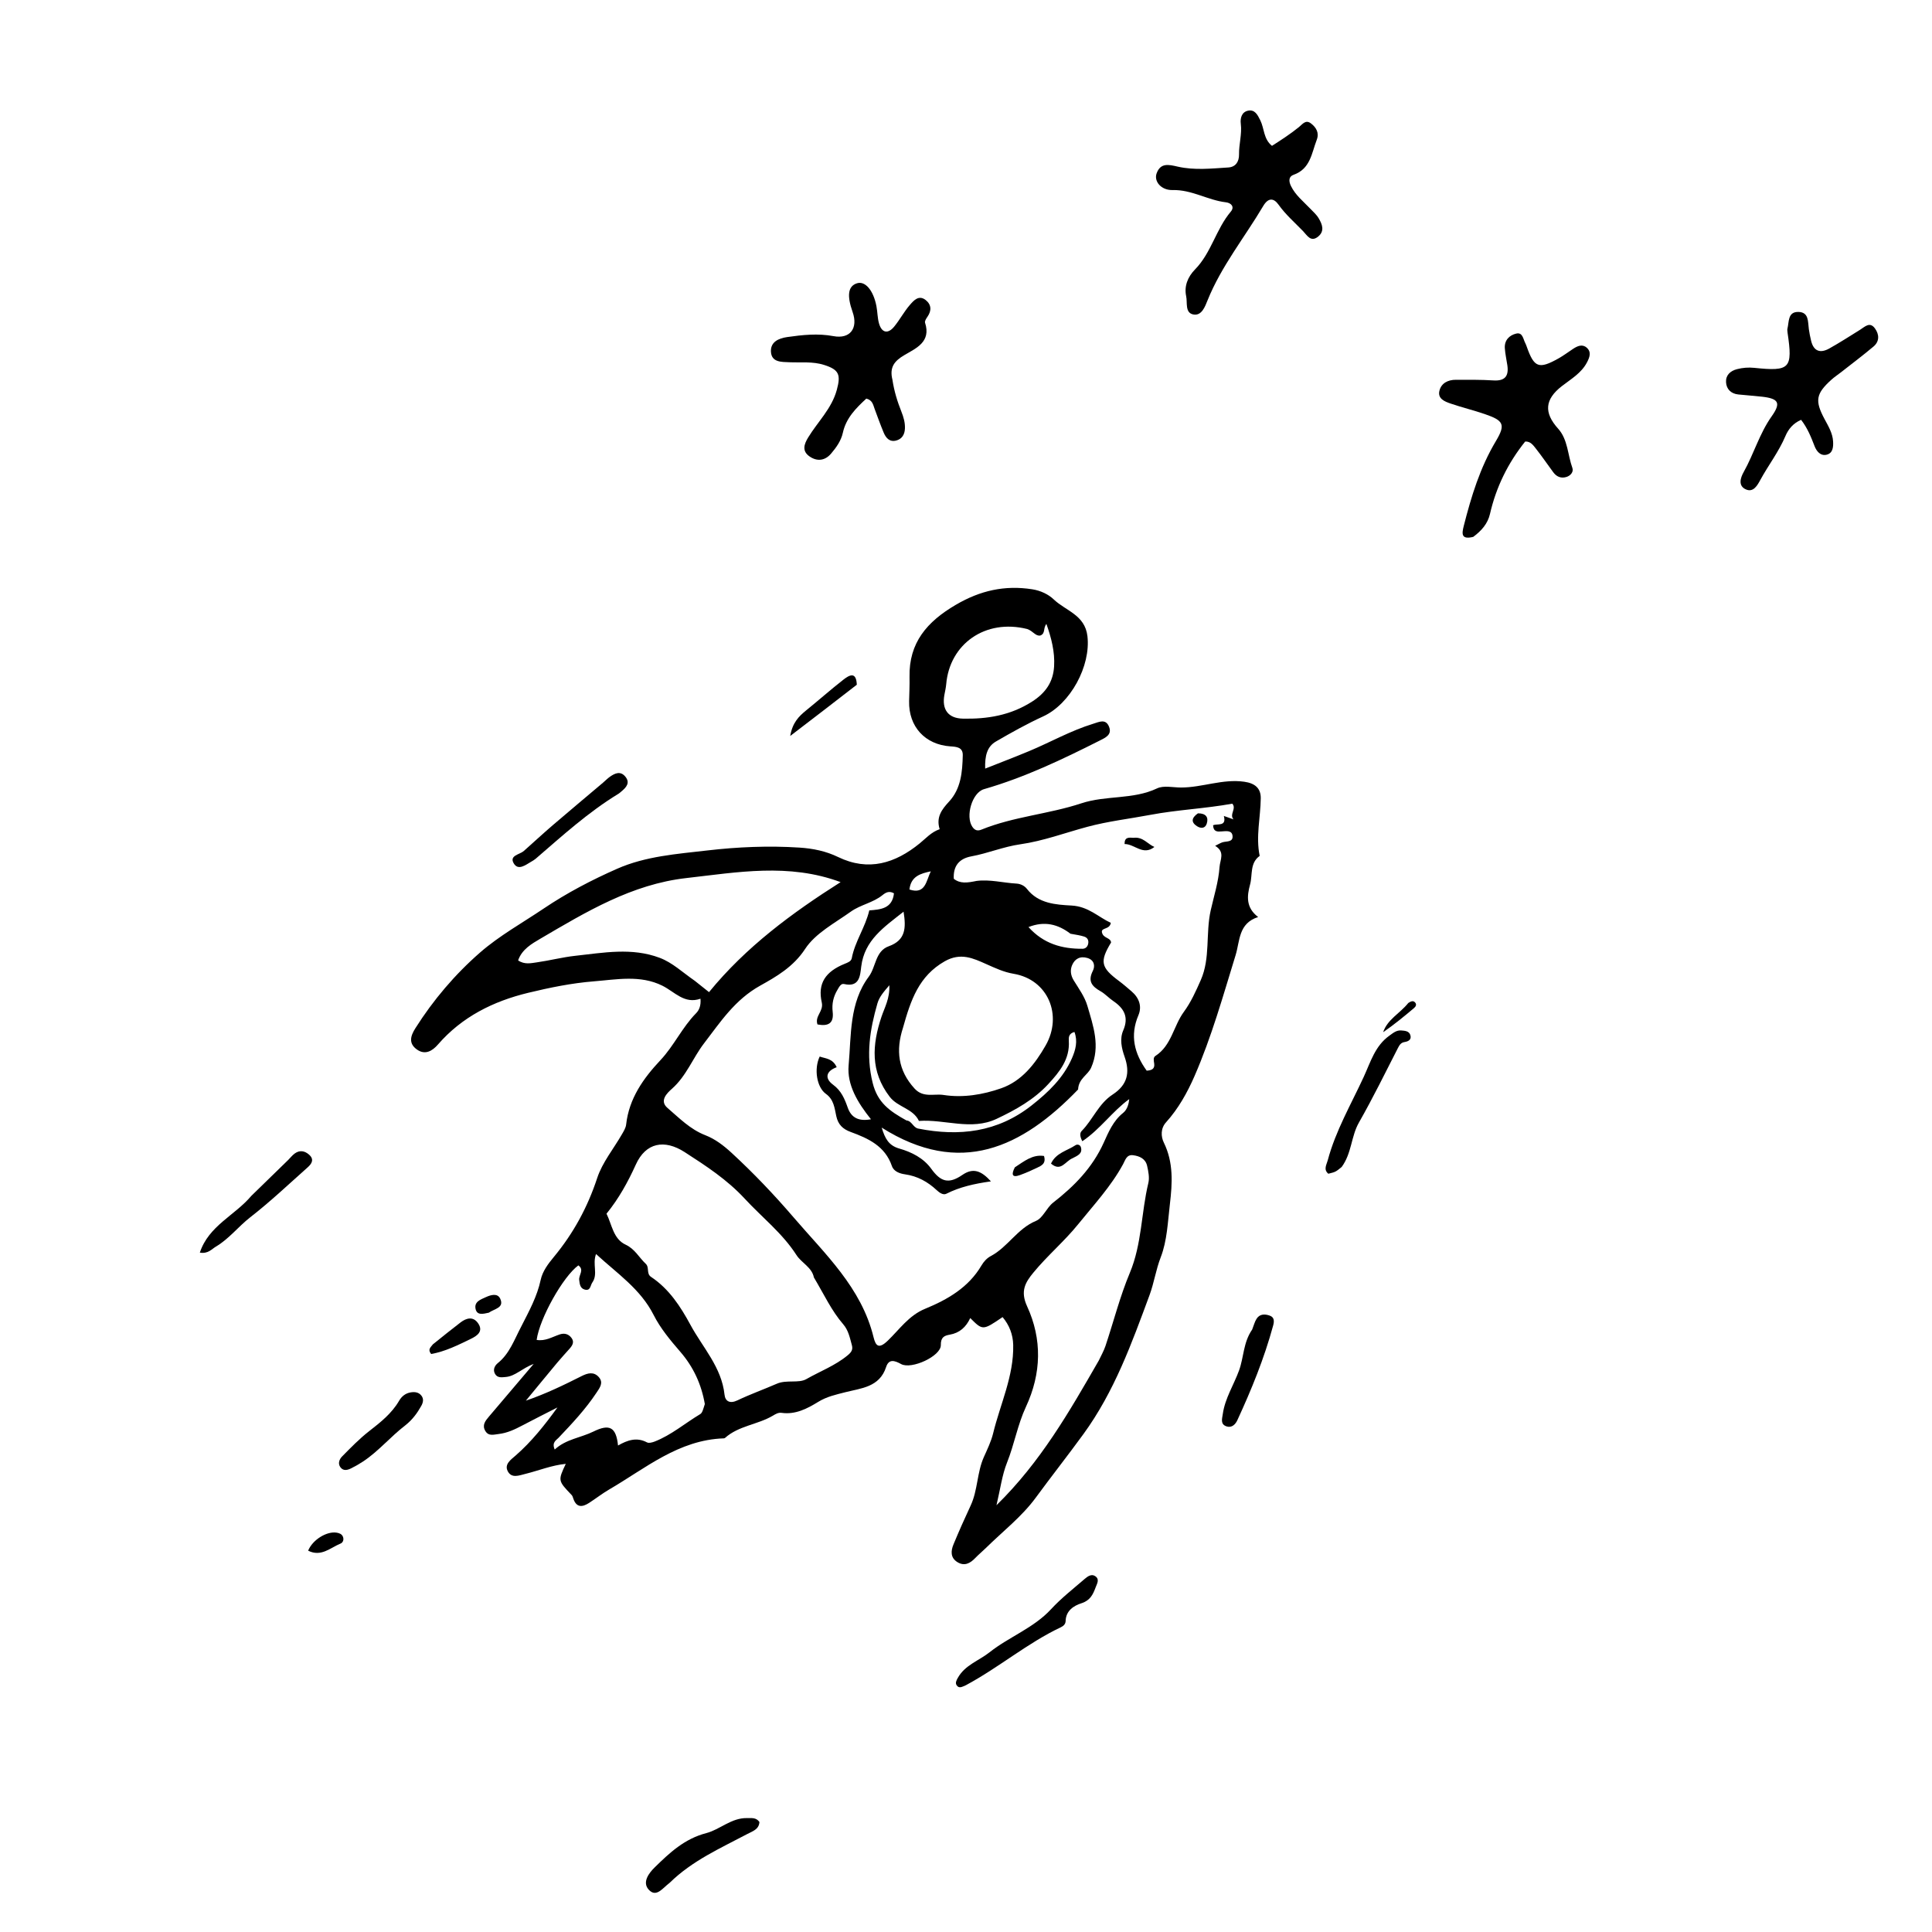 <svg version="1.1" id="Layer_1" xmlns="http://www.w3.org/2000/svg" xmlns:xlink="http://www.w3.org/1999/xlink" x="0px" y="0px"
	 width="100%" viewBox="0 0 720 720" enable-background="new 0 0 720 720" xml:space="preserve">
<path fill="#000000" opacity="1" stroke="none" 
	d="
M194.276,494.308 
	C197.242,488.501 200.179,483.121 201.494,476.981 
	C202.192,473.721 204.332,470.924 206.445,468.371 
	C213.704,459.601 218.971,449.916 222.556,439.021 
	C224.472,433.198 228.669,428.131 231.787,422.695 
	C232.437,421.562 233.205,420.341 233.343,419.097 
	C234.424,409.36 239.744,401.892 246.156,395.062 
	C251.194,389.695 254.233,382.849 259.423,377.59 
	C260.48,376.519 261.296,374.84 261.044,372.192 
	C255.055,374.295 251.448,369.63 246.844,367.342 
	C238.613,363.251 229.786,365.045 221.283,365.72 
	C213.065,366.373 204.863,368.05 196.828,369.995 
	C183.833,373.139 172.187,378.916 163.202,389.273 
	C161.165,391.621 158.433,393.342 155.323,391.084 
	C152.208,388.823 152.96,386.099 154.79,383.208 
	C161.478,372.64 169.563,363.131 178.891,354.989 
	C186.086,348.709 194.631,343.969 202.61,338.595 
	C211.272,332.761 220.528,327.927 230.042,323.738 
	C240.641,319.071 252.244,318.258 263.579,316.941 
	C274.952,315.62 286.426,315.129 297.921,315.873 
	C302.98,316.201 307.769,317.177 312.316,319.378 
	C323.665,324.871 333.626,321.737 342.763,314.291 
	C345.072,312.41 347.035,310.111 350.187,309.016 
	C348.798,304.586 350.922,301.708 353.681,298.734 
	C358.146,293.923 358.655,287.654 358.795,281.457 
	C358.863,278.442 356.438,278.302 354.19,278.151 
	C344.736,277.514 338.59,270.779 338.801,261.323 
	C338.868,258.325 339.02,255.325 338.955,252.33 
	C338.68,239.474 345.513,231.665 356.178,225.411 
	C365.298,220.064 374.418,218.007 384.707,219.613 
	C387.864,220.105 390.738,221.512 392.698,223.387 
	C397.131,227.628 404.321,229.14 405.252,237.057 
	C406.559,248.168 398.943,262.319 388.731,266.993 
	C382.708,269.75 376.896,273.008 371.159,276.334 
	C367.85,278.253 367.001,281.638 367.143,286.434 
	C372.96,284.127 378.279,282.107 383.526,279.915 
	C391.495,276.587 399.047,272.286 407.357,269.739 
	C409.605,269.05 412.07,267.721 413.312,270.839 
	C414.504,273.831 411.935,274.926 409.865,275.971 
	C395.906,283.019 381.818,289.744 366.711,294.095 
	C362.27,295.373 359.718,304.207 362.361,308.116 
	C363.232,309.404 364.242,309.793 365.758,309.176 
	C377.748,304.296 390.816,303.406 402.966,299.379 
	C412.225,296.31 422.214,298.073 431.206,293.807 
	C433.666,292.64 437.102,293.478 440.089,293.485 
	C448.031,293.503 455.623,290.175 463.746,291.338 
	C467.577,291.887 469.893,293.66 469.847,297.489 
	C469.762,304.65 467.954,311.78 469.447,318.968 
	C465.707,321.65 466.85,326.018 465.867,329.623 
	C464.708,333.876 464.222,338.205 468.87,341.75 
	C461.486,344.105 462.11,350.642 460.478,355.941 
	C455.807,371.105 451.519,386.437 445.182,400.983 
	C442.522,407.088 439.166,413.152 434.545,418.26 
	C432.509,420.51 432.604,423.529 433.733,425.831 
	C437.375,433.259 436.901,440.982 435.985,448.731 
	C435.197,455.393 434.954,462.389 432.583,468.506 
	C430.764,473.201 430.091,478.071 428.398,482.652 
	C421.748,500.636 415.298,518.601 403.75,534.457 
	C397.934,542.442 391.792,550.235 385.949,558.2 
	C380.823,565.187 373.696,570.708 367.439,576.862 
	C366.139,578.141 364.718,579.3 363.46,580.617 
	C361.559,582.605 359.44,583.765 356.83,582.179 
	C354.161,580.556 354.322,577.993 355.339,575.547 
	C357.358,570.69 359.486,565.874 361.718,561.111 
	C364.422,555.34 364.066,548.771 366.675,542.957 
	C367.959,540.096 369.391,537.128 370.105,534.186 
	C372.763,523.239 377.849,512.802 377.592,501.227 
	C377.507,497.383 376.169,493.848 373.634,490.843 
	C366.245,495.861 366.245,495.861 361.58,491.2 
	C360.032,494.545 357.639,496.755 353.932,497.396 
	C351.97,497.735 350.56,498.324 350.619,501.282 
	C350.701,505.377 339.68,510.477 335.812,508.344 
	C333.378,507.001 331.237,506.329 330.219,509.474 
	C327.786,516.987 320.871,517.346 315.023,518.841 
	C311.462,519.752 308.127,520.462 304.887,522.458 
	C300.833,524.954 296.44,527.249 291.294,526.528 
	C290.049,526.353 289.062,526.963 288.045,527.569 
	C282.377,530.943 275.3,531.295 270.188,535.878 
	C270.075,535.979 269.88,536.029 269.721,536.034 
	C252.896,536.592 240.552,547.214 227.001,555.1 
	C224.416,556.605 222.045,558.473 219.526,560.097 
	C217.026,561.71 214.827,561.927 213.659,558.492 
	C213.501,558.027 213.362,557.492 213.04,557.156 
	C207.921,551.795 207.915,551.801 210.85,545.533 
	C205.515,546.068 200.783,548.046 195.876,549.253 
	C193.48,549.842 190.605,551.09 189.183,548.198 
	C187.918,545.625 190.444,543.928 192.143,542.448 
	C198.114,537.249 202.991,531.081 207.746,524.517 
	C203.376,526.751 198.983,528.941 194.645,531.235 
	C191.831,532.723 189.014,534.052 185.778,534.423 
	C183.929,534.636 182.076,535.298 180.87,533.284 
	C179.581,531.131 180.833,529.538 182.191,527.95 
	C187.479,521.766 192.728,515.55 198.89,508.286 
	C194.462,509.987 192.025,512.854 188.507,513.157 
	C187.041,513.284 185.379,513.611 184.473,511.991 
	C183.584,510.401 184.398,508.893 185.543,507.971 
	C189.904,504.455 191.631,499.323 194.276,494.308 
M401.772,406.02 
	C380.894,427.686 357.827,438.696 328.576,420.226 
	C329.835,424.35 331.198,426.912 335.167,428.04 
	C339.703,429.328 344.182,431.586 347.047,435.562 
	C350.566,440.445 353.544,441.362 358.632,437.867 
	C362.599,435.142 365.61,436.205 369.294,440.261 
	C363.019,441.146 357.644,442.369 352.663,444.881 
	C351.498,445.468 350.107,444.491 349.088,443.541 
	C345.725,440.408 341.916,438.292 337.252,437.634 
	C335.341,437.364 333.089,436.603 332.379,434.533 
	C329.835,427.111 323.603,424.253 317.03,421.85 
	C314.106,420.781 312.345,419.119 311.659,415.955 
	C311.013,412.975 310.756,409.767 307.796,407.655 
	C304.344,405.192 303.289,398.303 305.479,393.743 
	C307.668,394.528 310.329,394.419 311.81,397.721 
	C307.821,399.161 307.224,401.86 310.463,404.241 
	C313.541,406.504 314.764,409.498 315.939,412.818 
	C317.264,416.563 320.035,417.964 324.585,417.121 
	C319.599,410.922 315.61,404.264 316.258,397.033 
	C317.264,385.787 316.46,373.78 323.763,363.979 
	C326.499,360.307 326.151,354.456 331.214,352.643 
	C337.499,350.393 337.712,345.871 336.735,339.761 
	C329.422,345.544 322.168,350.346 320.956,360.205 
	C320.541,363.585 320.352,368.049 314.551,366.714 
	C313.348,366.437 312.688,367.895 312.082,368.901 
	C310.566,371.416 309.967,374.104 310.31,377.041 
	C310.833,381.523 308.511,382.513 304.646,381.778 
	C303.574,378.614 307.002,376.925 306.253,373.607 
	C304.636,366.441 307.661,362.072 314.809,359.176 
	C315.925,358.724 317.207,358.291 317.433,357.082 
	C318.6,350.863 322.456,345.637 323.961,339.273 
	C328.078,338.958 332.538,338.676 333.155,332.916 
	C331.372,331.896 330.1,332.595 328.886,333.58 
	C325.368,336.436 320.689,337.163 317.106,339.722 
	C311.094,344.017 303.875,347.784 300.038,353.653 
	C295.652,360.361 289.201,364.029 283.298,367.32 
	C273.819,372.604 268.448,380.918 262.375,388.824 
	C258.196,394.266 255.811,400.976 250.436,405.731 
	C248.592,407.362 245.632,410.219 248.744,412.888 
	C253.118,416.64 257.213,420.872 262.825,423.048 
	C266.533,424.486 269.675,426.901 272.64,429.632 
	C280.832,437.181 288.513,445.245 295.74,453.669 
	C307.457,467.327 321.028,479.833 325.553,498.358 
	C326.349,501.616 327.492,502.856 330.846,499.631 
	C335.201,495.442 338.699,490.234 344.735,487.757 
	C353.13,484.313 360.944,479.811 365.762,471.609 
	C366.646,470.104 367.806,468.864 369.236,468.106 
	C375.602,464.733 379.136,457.862 386.073,454.994 
	C388.687,453.913 390.026,450.09 392.47,448.188 
	C400.341,442.062 407.078,435.214 411.298,425.904 
	C413.088,421.956 414.845,417.694 418.563,414.739 
	C420.154,413.474 420.684,411.225 420.833,409.605 
	C414.589,414.112 410.074,420.786 403.345,425.308 
	C402.27,423.24 402.486,422.113 403.144,421.445 
	C407.311,417.219 409.401,411.328 414.652,407.901 
	C420.122,404.332 421.214,399.808 419.099,393.805 
	C417.98,390.628 417.219,387.192 418.594,384.01 
	C420.742,379.042 418.921,375.791 414.88,373.055 
	C413.229,371.938 411.856,370.375 410.136,369.405 
	C406.972,367.62 405.303,365.685 407.258,361.84 
	C408.182,360.021 407.85,357.806 405.261,357.021 
	C402.582,356.209 400.57,357.28 399.543,359.685 
	C398.748,361.548 398.99,363.493 400.161,365.391 
	C402.04,368.437 404.254,371.477 405.233,374.837 
	C407.414,382.325 410.152,389.861 406.642,397.871 
	C405.423,400.655 401.974,401.884 401.772,406.02 
M303.319,476.067 
	C302.528,472.216 298.734,470.71 296.806,467.705 
	C291.602,459.596 283.975,453.675 277.518,446.693 
	C270.993,439.636 263.167,434.521 255.171,429.368 
	C247.588,424.482 240.66,425.808 236.951,434.008 
	C234.011,440.509 230.569,446.733 226.027,452.309 
	C228.07,456.419 228.53,461.704 233.167,463.86 
	C236.633,465.471 238.138,468.639 240.647,470.973 
	C242.095,472.322 240.785,474.639 242.63,475.865 
	C249.339,480.323 253.597,486.877 257.322,493.759 
	C261.909,502.234 268.917,509.508 270.012,519.763 
	C270.274,522.224 272.013,523.217 274.823,521.872 
	C279.612,519.581 284.64,517.796 289.511,515.67 
	C293.112,514.099 297.622,515.593 300.481,513.962 
	C305.623,511.028 311.302,508.912 315.954,505.04 
	C317.334,503.892 317.918,502.939 317.469,501.302 
	C316.721,498.579 316.185,495.757 314.256,493.533 
	C309.865,488.47 307.1,482.392 303.319,476.067 
M363.951,328.293 
	C368.964,327.661 373.85,329.013 378.806,329.286 
	C380.29,329.368 381.775,330.061 382.729,331.29 
	C386.988,336.773 393.541,337.15 399.345,337.468 
	C405.64,337.813 409.3,341.765 413.968,343.92 
	C413.565,346.471 410.47,345.633 410.633,347.326 
	C411.08,349.821 413.85,349.266 414.069,351.234 
	C409.754,358.379 410.234,360.56 417.069,365.628 
	C418.67,366.815 420.165,368.147 421.686,369.44 
	C424.507,371.837 425.658,375.04 424.257,378.342 
	C421.005,386.003 422.772,392.657 427.334,399.005 
	C429.135,398.899 430.442,398.395 430.132,396.325 
	C429.98,395.315 429.682,394.103 430.582,393.523 
	C436.61,389.642 437.316,382.348 441.202,377.07 
	C443.827,373.505 445.698,369.319 447.501,365.231 
	C451.118,357.03 449.256,347.941 451.19,339.28 
	C452.338,334.141 454.1,328.683 454.483,323.155 
	C454.678,320.341 456.664,317.529 452.848,315.214 
	C454.175,314.568 454.862,314.12 455.615,313.89 
	C457.105,313.435 459.526,313.914 459.338,311.571 
	C459.159,309.354 456.978,309.721 455.333,309.84 
	C453.775,309.953 452.238,310.117 452.076,307.549 
	C453.72,306.843 457.173,308.171 456.094,304.084 
	C457.658,304.637 458.684,305 459.71,305.364 
	C457.998,303.5 460.938,301.359 459.236,299.508 
	C449.078,301.356 438.742,301.775 428.693,303.675 
	C420.896,305.149 412.988,306.044 405.226,308.131 
	C396.927,310.362 388.751,313.429 380.267,314.636 
	C373.941,315.536 368.154,318.01 361.972,319.144 
	C357.395,319.984 355.184,322.793 355.447,327.493 
	C357.84,329.393 360.472,329.007 363.951,328.293 
M409.493,507.02 
	C410.331,505.218 411.351,503.476 411.977,501.602 
	C415.013,492.515 417.372,483.154 421.058,474.344 
	C425.577,463.544 425.282,451.939 427.956,440.865 
	C428.436,438.876 427.962,436.544 427.496,434.468 
	C426.912,431.87 424.751,430.836 422.288,430.519 
	C419.838,430.204 419.409,432.257 418.552,433.837 
	C414.049,442.146 407.524,449.145 401.713,456.346 
	C396.725,462.525 390.293,467.963 385.097,474.285 
	C382.096,477.935 380.163,481.156 382.771,486.824 
	C388.402,499.057 388.153,511.8 382.316,524.327 
	C379.237,530.935 378.01,538.251 375.291,545.064 
	C373.437,549.707 372.816,554.842 371.357,560.958 
	C387.806,544.842 398.434,526.225 409.493,507.02 
M258.942,365.531 
	C260.596,366.847 262.251,368.164 264.231,369.74 
	C278.018,352.876 295.074,340.288 313.269,328.741 
	C293.962,321.559 274.828,325.065 255.732,327.234 
	C235.456,329.537 218.43,339.828 201.373,349.829 
	C198.238,351.667 194.485,353.783 193.093,357.918 
	C195.504,359.551 197.887,358.947 200.102,358.635 
	C204.875,357.963 209.577,356.724 214.362,356.202 
	C224.881,355.055 235.47,353.026 245.875,356.962 
	C250.622,358.758 254.267,362.298 258.942,365.531 
M262.671,523.253 
	C261.394,515.9 258.435,509.429 253.481,503.714 
	C249.799,499.466 246.091,495 243.579,490.032 
	C238.68,480.343 230.032,474.63 222.123,467.338 
	C220.693,471.134 222.947,474.813 220.758,477.927 
	C219.963,479.059 220.105,481.177 217.919,480.59 
	C216.191,480.127 216.043,478.555 215.848,476.991 
	C215.624,475.202 217.857,473.23 215.534,471.568 
	C209.823,475.749 201.103,491.287 199.994,499.342 
	C203.153,499.903 205.764,498.261 208.53,497.318 
	C210.291,496.718 211.85,497.095 212.981,498.603 
	C214.128,500.134 213.319,501.419 212.274,502.608 
	C210.736,504.356 209.142,506.057 207.652,507.844 
	C203.738,512.539 199.868,517.269 195.98,521.984 
	C203.443,519.414 210.13,516.169 216.766,512.822 
	C219.04,511.675 221.282,511.104 223.15,513.192 
	C225.036,515.299 223.473,517.243 222.283,519.038 
	C218.22,525.169 213.211,530.506 208.164,535.815 
	C207.244,536.783 205.575,537.529 206.726,540.198 
	C210.923,536.304 216.414,535.831 221.147,533.501 
	C227.146,530.548 229.61,531.814 230.322,538.703 
	C233.784,536.719 237.262,535.484 241.099,537.528 
	C241.814,537.909 243.098,537.562 243.988,537.215 
	C250.219,534.78 255.295,530.385 260.964,526.992 
	C261.805,526.488 262.073,525.027 262.671,523.253 
M336.521,383.014 
	C333.807,391.362 334.628,398.899 340.844,405.687 
	C344.081,409.221 348.069,407.51 351.641,408.064 
	C358.927,409.196 366.332,407.949 373.127,405.565 
	C380.739,402.894 385.697,396.586 389.673,389.627 
	C396.101,378.378 390.602,365.05 377.735,362.898 
	C374.066,362.284 370.871,360.765 367.51,359.272 
	C362.725,357.146 358.017,354.864 352.076,358.244 
	C342.45,363.719 339.406,372.678 336.521,383.014 
M382.81,234.415 
	C367.138,230.496 353.897,240.061 352.626,254.963 
	C352.513,256.284 352.203,257.59 351.959,258.899 
	C350.932,264.408 353.338,267.7 358.837,267.816 
	C367.908,268.009 376.447,266.631 384.481,261.561 
	C389.747,258.237 392.484,254.105 392.832,248.338 
	C393.16,242.918 391.788,237.655 389.955,232.503 
	C389.379,233.286 389.258,234.039 389.132,234.791 
	C388.992,235.63 388.778,236.423 387.697,236.839 
	C385.906,237.157 385.071,235.219 382.81,234.415 
M337.801,417.556 
	C339.845,417.723 340.269,420.211 342.191,420.59 
	C357.488,423.605 371.738,421.976 384.465,411.95 
	C390.696,407.042 396.257,401.746 399.477,394.387 
	C400.84,391.272 401.708,388.039 400.414,384.583 
	C398.262,385.154 398.24,386.625 398.318,387.902 
	C398.738,394.703 394.908,399.411 390.673,403.998 
	C385.266,409.854 378.457,413.636 371.401,416.964 
	C361.928,421.432 352.1,417.034 342.457,417.74 
	C340.252,413.063 334.605,412.686 331.572,408.746 
	C324.293,399.294 325.015,389.316 328.502,378.926 
	C329.682,375.412 331.643,372.101 331.432,367.176 
	C329.245,369.734 327.68,371.544 326.985,373.961 
	C324.194,383.675 322.641,393.111 325.211,403.531 
	C327.048,410.978 331.558,414.076 337.801,417.556 
M398.929,347.973 
	C394.261,344.407 389.253,343.145 383.285,345.493 
	C388.903,351.729 395.774,353.636 403.406,353.58 
	C404.49,353.572 405.262,352.888 405.515,351.793 
	C405.823,350.461 405.301,349.435 404.03,349.033 
	C402.622,348.587 401.142,348.369 398.929,347.973 
M338.925,331.496 
	C344.959,333.486 345.154,328.169 346.881,324.722 
	C343.095,325.528 339.467,326.535 338.925,331.496 
z"/>
<path fill="#000000" opacity="1" stroke="none" 
	d="
M474.029,54.352 
	C477.586,52.091 480.909,49.906 483.994,47.426 
	C485.448,46.258 486.562,44.459 488.584,46.013 
	C490.537,47.513 491.706,49.527 490.705,52.128 
	C488.8,57.079 488.349,62.927 482.106,65.128 
	C480.247,65.783 480.202,67.463 481.099,69.31 
	C482.755,72.719 485.646,74.995 488.16,77.629 
	C489.3,78.824 490.601,79.945 491.427,81.338 
	C492.728,83.53 493.756,86.047 491.289,88.117 
	C488.52,90.44 487.141,87.722 485.625,86.15 
	C482.517,82.926 479.121,79.996 476.484,76.289 
	C474.644,73.704 472.617,73.642 470.754,76.791 
	C463.83,88.491 455.169,99.15 450.019,111.931 
	C449.107,114.194 447.867,117.721 444.815,117.212 
	C441.52,116.662 442.566,112.771 442.056,110.414 
	C441.252,106.692 442.603,103.217 445.364,100.401 
	C451.414,94.232 453.167,85.397 458.69,78.858 
	C460.155,77.123 458.893,75.629 456.846,75.389 
	C450.083,74.599 444.135,70.651 437.024,70.83 
	C432.677,70.939 429.972,67.547 431.038,64.609 
	C432.499,60.583 435.528,61.324 438.9,62.096 
	C445.111,63.519 451.477,62.806 457.767,62.409 
	C460.491,62.238 461.793,60.244 461.75,57.546 
	C461.689,53.722 462.892,49.994 462.407,46.114 
	C462.154,44.098 462.708,41.808 465.007,41.273 
	C467.624,40.665 468.656,42.777 469.673,44.825 
	C471.206,47.913 470.84,51.799 474.029,54.352 
z"/>
<path fill="#000000" opacity="1" stroke="none" 
	d="
M332.584,141.523 
	C333.248,145.911 334.454,149.71 335.934,153.436 
	C336.737,155.458 337.344,157.519 337.239,159.746 
	C337.131,162.01 336.087,163.651 333.918,164.193 
	C331.528,164.789 330.154,163.218 329.334,161.251 
	C328.119,158.337 327.048,155.361 325.952,152.398 
	C325.385,150.864 325.154,149.109 322.853,148.545 
	C319.048,152.074 315.318,155.743 314.11,161.266 
	C313.451,164.277 311.659,166.759 309.731,169.031 
	C307.492,171.67 304.561,172.091 301.685,170.094 
	C298.798,168.09 299.642,165.563 301.156,163.07 
	C304.749,157.157 309.964,152.294 311.865,145.262 
	C313.39,139.619 312.704,137.773 307.092,135.991 
	C302.858,134.646 298.514,135.192 294.203,135 
	C291.324,134.872 287.493,135.104 287.304,131.02 
	C287.139,127.45 290.119,126.075 293.374,125.613 
	C299.107,124.8 304.79,124.179 310.616,125.269 
	C316.8,126.427 319.877,122.338 317.739,116.27 
	C315.54,110.029 316.061,106.624 319.374,105.572 
	C322.407,104.608 325.474,108.15 326.619,114.081 
	C327.029,116.201 326.988,118.429 327.568,120.491 
	C328.573,124.071 330.895,124.583 333.245,121.71 
	C335.344,119.146 336.908,116.135 339.08,113.644 
	C340.507,112.007 342.406,109.764 344.994,111.832 
	C347.114,113.526 347.23,115.76 345.63,118.054 
	C345.176,118.704 344.549,119.679 344.74,120.265 
	C347.081,127.462 341.36,129.775 337,132.354 
	C333.329,134.526 331.414,136.854 332.584,141.523 
z"/>
<path fill="#000000" opacity="1" stroke="none" 
	d="
M549.031,200.079 
	C544.413,201.209 544.782,198.819 545.512,195.951 
	C548.308,184.967 551.579,174.237 557.485,164.364 
	C561.192,158.168 560.308,156.72 553.407,154.341 
	C549.179,152.883 544.807,151.841 540.576,150.387 
	C538.406,149.64 535.721,148.597 536.425,145.65 
	C537.113,142.765 539.637,141.528 542.571,141.535 
	C547.23,141.545 551.901,141.471 556.545,141.772 
	C560.85,142.05 562.332,140.158 561.747,136.146 
	C561.435,134.011 560.944,131.89 560.805,129.745 
	C560.613,126.792 562.494,124.924 565.035,124.322 
	C567.471,123.744 567.622,126.347 568.427,127.872 
	C568.659,128.312 568.826,128.788 568.993,129.259 
	C571.748,137.028 573.479,137.683 580.849,133.552 
	C582.732,132.496 584.461,131.167 586.276,129.987 
	C587.885,128.94 589.687,128.122 591.33,129.576 
	C593.184,131.217 592.379,133.223 591.418,135.057 
	C589.316,139.068 585.441,141.272 582.058,143.898 
	C575.685,148.843 575.294,153.79 580.665,159.749 
	C584.32,163.805 584.213,169.503 585.982,174.394 
	C586.494,175.809 585.366,177.285 583.684,177.776 
	C581.67,178.364 580.064,177.617 578.869,176.016 
	C576.682,173.086 574.649,170.038 572.375,167.179 
	C571.393,165.945 570.376,164.431 568.389,164.547 
	C561.969,172.558 557.566,181.518 555.272,191.522 
	C554.453,195.093 552.196,197.73 549.031,200.079 
z"/>
<path fill="#000000" opacity="1" stroke="none" 
	d="
M666.169,123.97 
	C666.107,123.218 666.033,122.867 666.112,122.556 
	C666.771,119.969 666.178,116.169 670.213,116.25 
	C674.182,116.329 673.716,119.926 674.103,122.659 
	C674.312,124.133 674.604,125.601 674.959,127.047 
	C675.928,131.006 678.458,131.699 681.72,129.875 
	C685.631,127.688 689.405,125.255 693.211,122.884 
	C695.006,121.766 696.821,119.754 698.738,122.389 
	C700.365,124.627 700.484,127.219 698.204,129.139 
	C694.267,132.455 690.144,135.55 686.093,138.731 
	C684.917,139.654 683.652,140.476 682.545,141.474 
	C676.748,146.703 676.263,149.294 679.967,156.203 
	C681.388,158.853 682.969,161.444 683.138,164.502 
	C683.247,166.482 683.121,168.863 680.754,169.449 
	C678.456,170.017 676.987,168.192 676.252,166.299 
	C674.935,162.902 673.621,159.553 671.217,156.456 
	C668.208,157.775 666.464,159.939 665.359,162.548 
	C662.89,168.379 659.001,173.38 655.999,178.898 
	C654.923,180.876 653.456,183.556 650.746,182.428 
	C647.614,181.123 648.613,178.056 649.802,175.941 
	C653.596,169.189 655.689,161.603 660.211,155.212 
	C663.761,150.197 662.94,148.561 656.719,147.843 
	C653.748,147.501 650.757,147.323 647.783,147.003 
	C645.09,146.714 643.404,145.022 643.247,142.477 
	C643.086,139.863 644.774,138.229 647.35,137.571 
	C649.472,137.029 651.606,136.861 653.781,137.087 
	C667.079,138.472 668.157,137.371 666.169,123.97 
z"/>
<path fill="#000000" opacity="1" stroke="none" 
	d="
M359.989,628.013 
	C358.604,628.605 357.446,629.373 356.541,628.093 
	C355.888,627.169 356.467,626.169 356.95,625.297 
	C359.605,620.504 364.805,618.906 368.776,615.761 
	C376.11,609.952 385.191,606.747 391.702,599.692 
	C395.509,595.566 400.005,592.068 404.273,588.383 
	C405.373,587.433 406.862,586.377 408.31,587.494 
	C409.827,588.664 408.816,590.2 408.301,591.584 
	C407.31,594.249 406.288,596.444 402.992,597.495 
	C400.206,598.384 397.213,600.244 397.126,604.131 
	C397.102,605.185 396.386,605.938 395.414,606.397 
	C382.941,612.285 372.402,621.338 359.989,628.013 
z"/>
<path fill="#000000" opacity="1" stroke="none" 
	d="
M500.012,434.895 
	C497.742,436.748 497.742,436.748 495.029,437.418 
	C493.127,435.842 494.376,434.045 494.814,432.4 
	C497.752,421.378 503.497,411.566 508.228,401.31 
	C510.786,395.767 512.435,389.761 517.789,385.957 
	C519.168,384.977 520.392,383.873 522.224,384.023 
	C523.576,384.134 525.088,384.221 525.577,385.695 
	C526.139,387.391 524.924,388.103 523.452,388.336 
	C522.14,388.544 521.584,389.363 521.003,390.498 
	C516.23,399.826 511.611,409.248 506.43,418.348 
	C503.489,423.514 503.77,429.757 500.012,434.895 
z"/>
<path fill="#000000" opacity="1" stroke="none" 
	d="
M249.548,701.682 
	C246.989,703.555 244.626,707.31 241.793,704.254 
	C239.221,701.48 241.81,698.055 243.974,695.934 
	C249.527,690.491 255.072,685.262 263.22,683.145 
	C268.321,681.819 272.537,677.421 278.418,677.547 
	C280.101,677.584 281.764,677.242 283.02,679.004 
	C282.842,681.79 280.482,682.426 278.459,683.499 
	C268.484,688.792 258.046,693.354 249.548,701.682 
z"/>
<path fill="#000000" opacity="1" stroke="none" 
	d="
M93.678,445.648 
	C98.411,441.043 102.889,436.685 107.362,432.319 
	C108.189,431.512 108.9,430.556 109.823,429.884 
	C111.717,428.504 113.605,428.871 115.259,430.375 
	C117.207,432.147 116.095,433.758 114.671,435.025 
	C107.617,441.303 100.742,447.823 93.301,453.611 
	C88.841,457.08 85.38,461.655 80.486,464.558 
	C78.845,465.532 77.568,467.328 74.476,466.817 
	C77.766,456.795 87.498,452.99 93.678,445.648 
z"/>
<path fill="#000000" opacity="1" stroke="none" 
	d="
M466.65,495.482 
	C467.269,493.903 467.589,492.565 468.289,491.469 
	C469.469,489.621 471.382,489.649 473.182,490.287 
	C475.022,490.939 474.868,492.517 474.451,494.049 
	C471.137,506.233 466.382,517.878 461.101,529.314 
	C460.42,530.786 459.068,532.212 457.133,531.585 
	C454.686,530.793 455.451,528.714 455.7,526.95 
	C456.525,521.106 459.78,516.153 461.758,510.729 
	C463.55,505.817 463.312,500.269 466.65,495.482 
z"/>
<path fill="#000000" opacity="1" stroke="none" 
	d="
M224.731,291.675 
	C225.752,290.781 226.463,290.065 227.274,289.49 
	C229.156,288.156 231.206,287.213 233.029,289.406 
	C234.928,291.692 233.438,293.383 231.654,294.877 
	C231.272,295.198 230.908,295.555 230.486,295.813 
	C219.238,302.659 209.543,311.481 199.631,320.029 
	C199.132,320.46 198.541,320.794 197.967,321.128 
	C195.838,322.366 193.094,324.575 191.439,321.721 
	C189.736,318.781 193.662,318.501 195.222,317.123 
	C198.813,313.951 202.32,310.681 205.956,307.562 
	C212.087,302.302 218.292,297.128 224.731,291.675 
z"/>
<path fill="#000000" opacity="1" stroke="none" 
	d="
M151.119,531.126 
	C145.425,535.49 141.06,540.859 135.334,544.634 
	C133.948,545.548 132.501,546.384 131.018,547.127 
	C129.645,547.816 128.077,548.342 126.916,546.878 
	C125.777,545.442 126.492,543.788 127.495,542.771 
	C130.74,539.48 133.99,536.134 137.624,533.305 
	C141.85,530.014 145.985,526.756 148.724,522.043 
	C149.686,520.388 151.089,519.236 153.018,518.908 
	C154.56,518.647 156.073,518.809 157.086,520.167 
	C158,521.392 157.663,522.747 156.992,523.942 
	C155.519,526.567 153.782,529.003 151.119,531.126 
z"/>
<path fill="#000000" opacity="1" stroke="none" 
	d="
M319.309,255.172 
	C311.167,261.509 303.26,267.562 294.492,274.273 
	C295.328,269.302 297.718,266.939 300.445,264.727 
	C305.093,260.958 309.582,256.991 314.292,253.305 
	C316.466,251.604 319.094,250.08 319.309,255.172 
z"/>
<path fill="#000000" opacity="1" stroke="none" 
	d="
M161.326,500.995 
	C164.928,498.113 168.249,495.406 171.656,492.814 
	C173.859,491.138 176.341,490.512 178.17,493.144 
	C180.277,496.175 177.76,497.836 175.567,498.906 
	C170.734,501.265 165.874,503.689 160.678,504.596 
	C159.28,502.882 160.495,502.125 161.326,500.995 
z"/>
<path fill="#000000" opacity="1" stroke="none" 
	d="
M114.835,577.894 
	C116.495,573.787 121.773,570.619 125.386,571.166 
	C126.41,571.321 127.371,571.664 127.793,572.673 
	C128.232,573.725 127.848,574.862 126.909,575.244 
	C123.085,576.799 119.711,580.321 114.835,577.894 
z"/>
<path fill="#000000" opacity="1" stroke="none" 
	d="
M182.157,489.203 
	C179.971,489.688 177.776,490.245 177.239,487.824 
	C176.631,485.087 179.174,484.277 181.083,483.399 
	C182.936,482.548 185.431,481.826 186.426,484 
	C187.988,487.416 184.286,487.711 182.157,489.203 
z"/>
<path fill="#000000" opacity="1" stroke="none" 
	d="
M524.828,373.783 
	C525.835,373.126 526.629,372.812 527.324,373.543 
	C528.085,374.342 527.595,375.143 526.972,375.669 
	C523.268,378.796 519.516,381.868 515.465,384.67 
	C517.038,379.894 521.696,377.695 524.828,373.783 
z"/>
<path fill="#000000" opacity="1" stroke="none" 
	d="
M378.205,435.026 
	C381.718,432.748 384.821,430.145 389.072,430.801 
	C389.931,433.672 388.088,434.423 386.477,435.195 
	C384.396,436.192 382.275,437.132 380.107,437.918 
	C377.101,439.008 376.842,437.674 378.205,435.026 
z"/>
<path fill="#000000" opacity="1" stroke="none" 
	d="
M399.702,431.647 
	C396.984,432.729 395.419,436.834 391.675,433.641 
	C393.528,429.632 397.698,428.857 400.815,426.78 
	C401.473,426.342 402.557,426.587 402.826,427.554 
	C403.49,429.934 401.635,430.641 399.702,431.647 
z"/>
<path fill="#000000" opacity="1" stroke="none" 
	d="
M422.458,312.226 
	C425.962,311.797 427.65,314.536 430.205,315.644 
	C425.944,319.008 422.834,314.504 419.095,314.549 
	C419.05,311.941 420.624,312.1 422.458,312.226 
z"/>
<path fill="#000000" opacity="1" stroke="none" 
	d="
M446.444,303.101 
	C449.388,303.097 450.469,304.536 449.729,306.919 
	C449.159,308.756 447.555,308.846 446.094,307.906 
	C443.776,306.415 444.037,304.778 446.444,303.101 
z"/>
</svg>